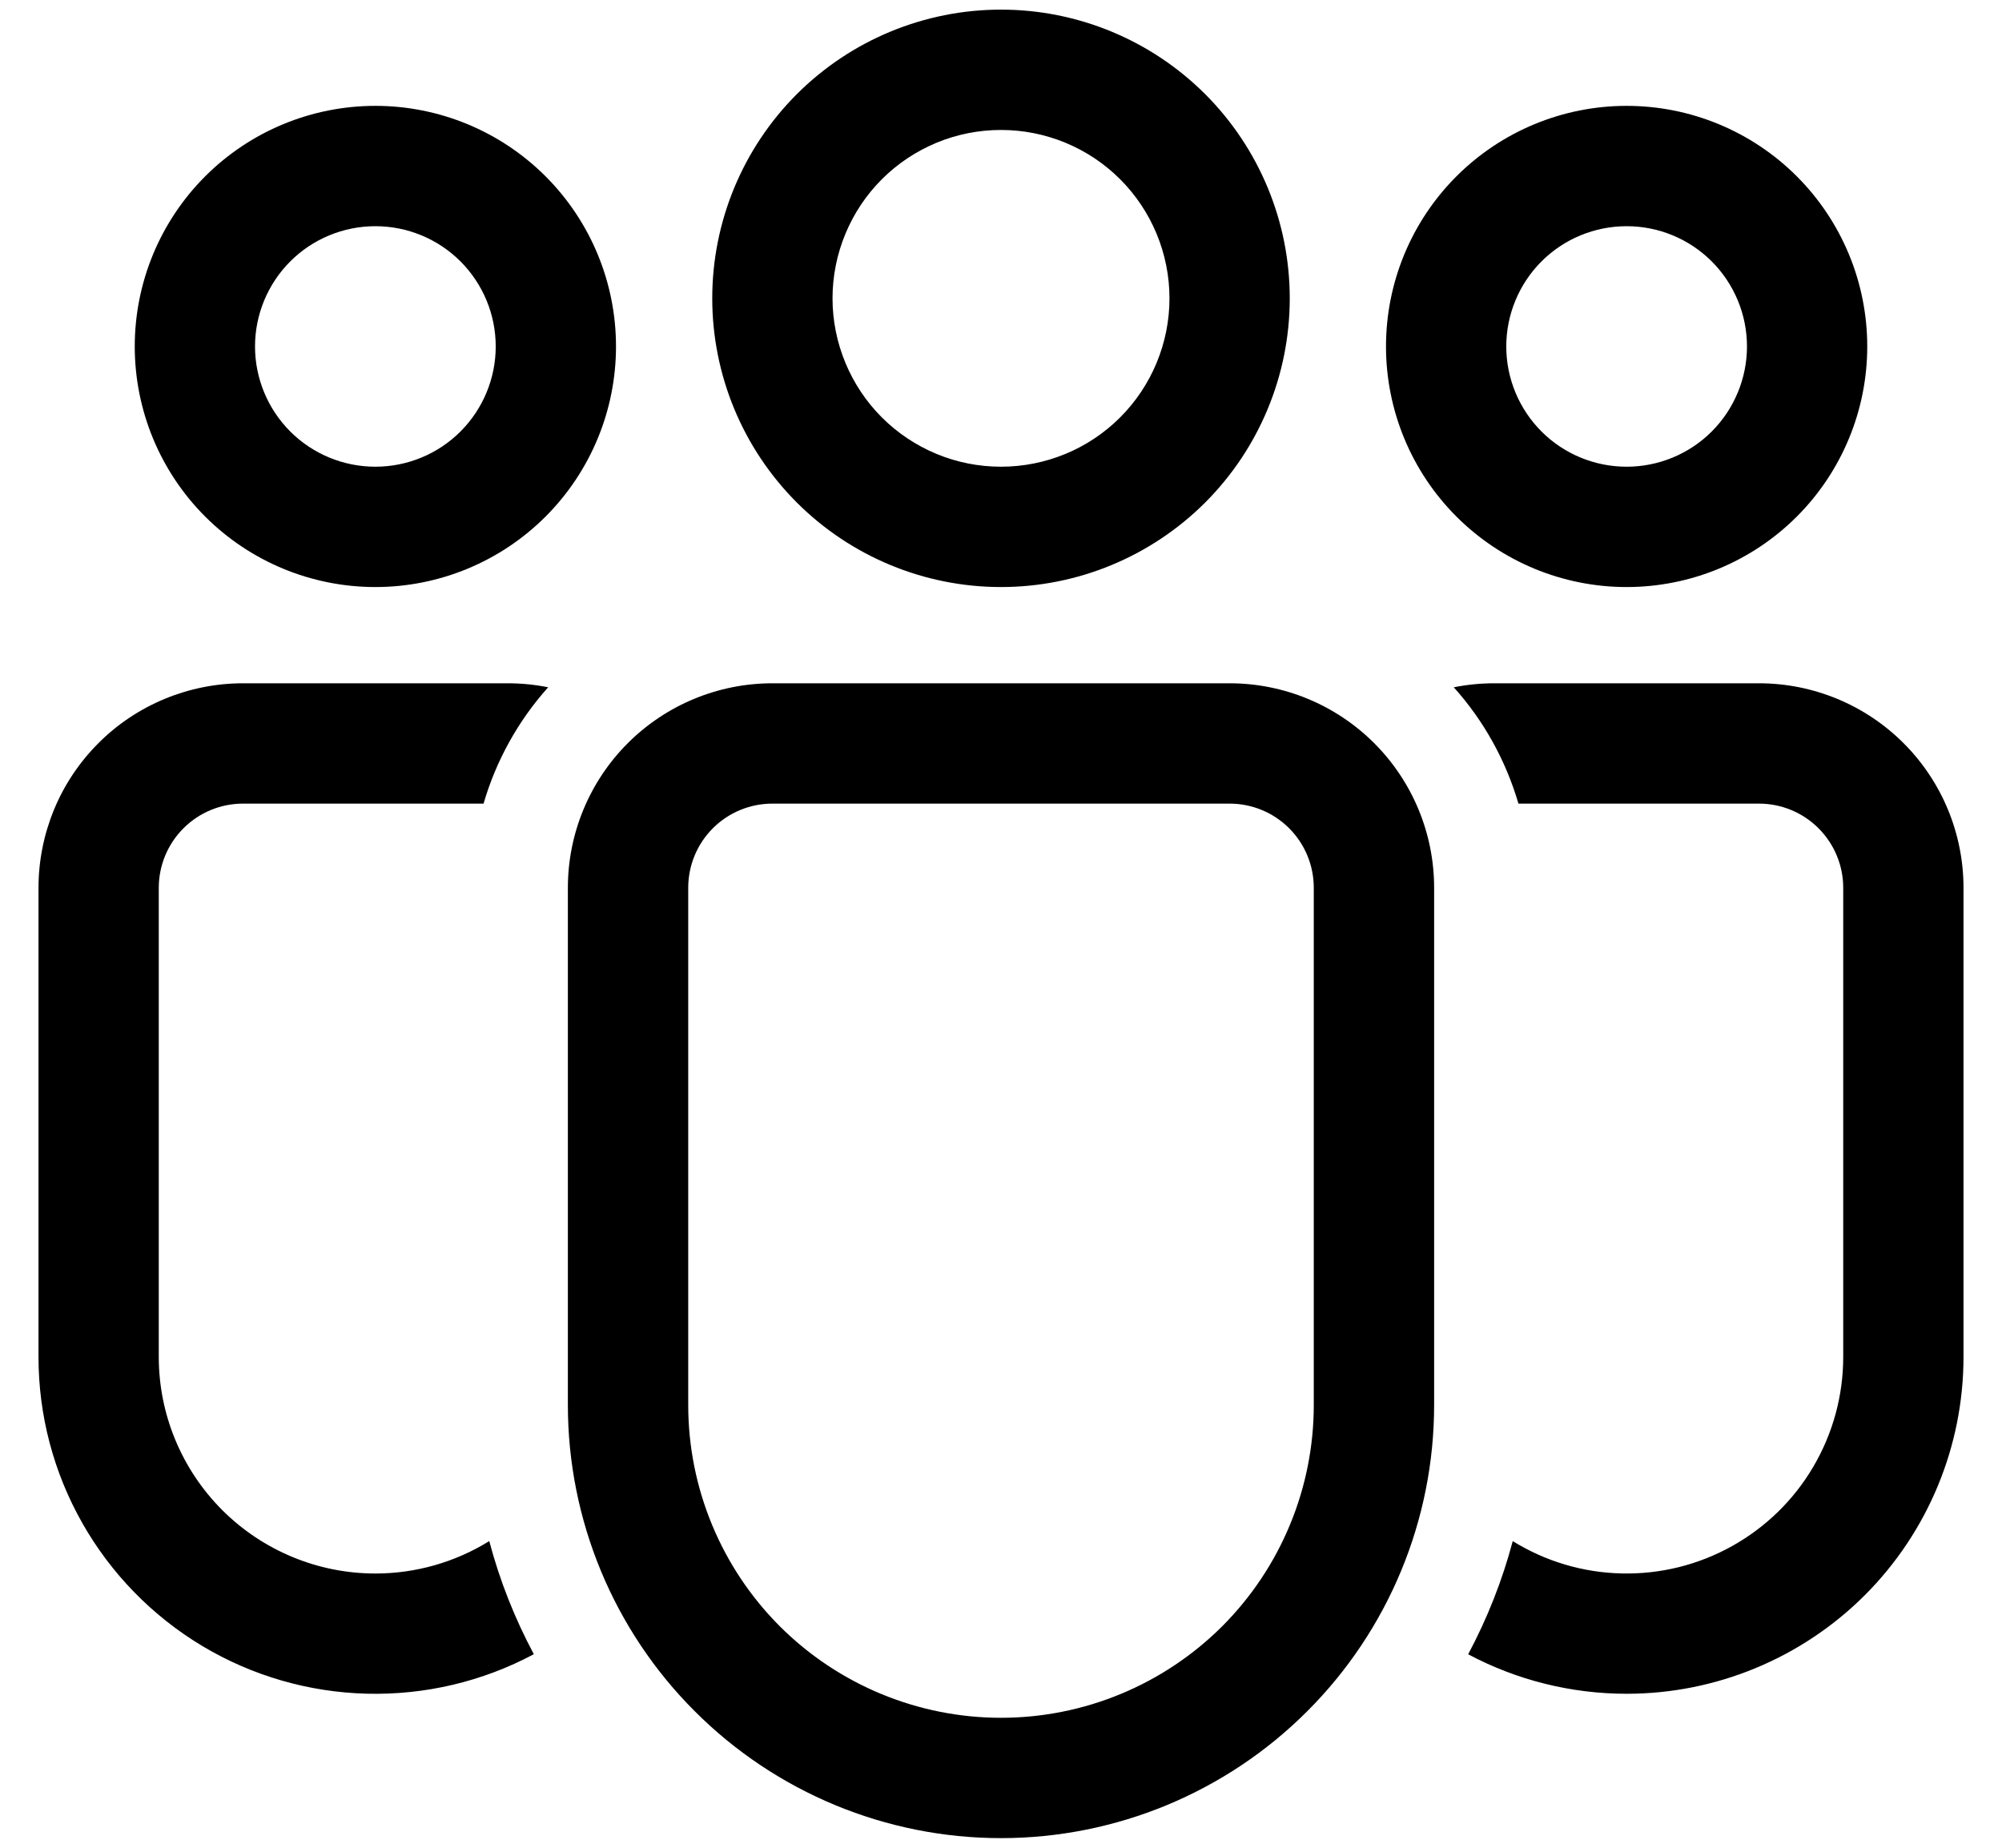 <svg width="26" height="24" viewBox="0 0 26 24" fill="none" xmlns="http://www.w3.org/2000/svg">
<path d="M13 1.688C12.713 1.688 12.428 1.744 12.163 1.854C11.898 1.964 11.656 2.125 11.453 2.328C11.25 2.531 11.089 2.772 10.979 3.038C10.869 3.303 10.812 3.588 10.812 3.875C10.812 4.162 10.869 4.447 10.979 4.712C11.089 4.978 11.25 5.219 11.453 5.422C11.656 5.625 11.898 5.786 12.163 5.896C12.428 6.006 12.713 6.062 13 6.062C13.58 6.062 14.137 5.832 14.547 5.422C14.957 5.012 15.188 4.455 15.188 3.875C15.188 3.295 14.957 2.738 14.547 2.328C14.137 1.918 13.58 1.688 13 1.688ZM9.25 3.875C9.25 2.88 9.645 1.927 10.348 1.223C11.052 0.52 12.005 0.125 13 0.125C13.995 0.125 14.948 0.52 15.652 1.223C16.355 1.927 16.75 2.88 16.75 3.875C16.75 4.87 16.355 5.823 15.652 6.527C14.948 7.23 13.995 7.625 13 7.625C12.005 7.625 11.052 7.23 10.348 6.527C9.645 5.823 9.25 4.87 9.25 3.875ZM21.125 2.938C20.711 2.938 20.313 3.102 20.02 3.395C19.727 3.688 19.562 4.086 19.562 4.5C19.562 4.914 19.727 5.312 20.02 5.605C20.313 5.898 20.711 6.062 21.125 6.062C21.539 6.062 21.937 5.898 22.23 5.605C22.523 5.312 22.688 4.914 22.688 4.5C22.688 4.086 22.523 3.688 22.23 3.395C21.937 3.102 21.539 2.938 21.125 2.938ZM18 4.5C18 3.671 18.329 2.876 18.915 2.29C19.501 1.704 20.296 1.375 21.125 1.375C21.954 1.375 22.749 1.704 23.335 2.29C23.921 2.876 24.25 3.671 24.25 4.5C24.25 5.329 23.921 6.124 23.335 6.71C22.749 7.296 21.954 7.625 21.125 7.625C20.296 7.625 19.501 7.296 18.915 6.71C18.329 6.124 18 5.329 18 4.5ZM3.312 4.5C3.312 4.086 3.477 3.688 3.77 3.395C4.063 3.102 4.461 2.938 4.875 2.938C5.289 2.938 5.687 3.102 5.98 3.395C6.273 3.688 6.438 4.086 6.438 4.5C6.438 4.914 6.273 5.312 5.98 5.605C5.687 5.898 5.289 6.062 4.875 6.062C4.461 6.062 4.063 5.898 3.77 5.605C3.477 5.312 3.312 4.914 3.312 4.5ZM4.875 1.375C4.046 1.375 3.251 1.704 2.665 2.29C2.079 2.876 1.75 3.671 1.75 4.5C1.75 5.329 2.079 6.124 2.665 6.71C3.251 7.296 4.046 7.625 4.875 7.625C5.704 7.625 6.499 7.296 7.085 6.71C7.671 6.124 8 5.329 8 4.5C8 3.671 7.671 2.876 7.085 2.29C6.499 1.704 5.704 1.375 4.875 1.375ZM7.375 11.531C7.375 10.827 7.655 10.151 8.153 9.653C8.651 9.155 9.327 8.875 10.031 8.875H15.969C16.673 8.875 17.349 9.155 17.847 9.653C18.345 10.151 18.625 10.827 18.625 11.531V18.25C18.625 19.742 18.032 21.173 16.977 22.227C15.923 23.282 14.492 23.875 13 23.875C11.508 23.875 10.077 23.282 9.023 22.227C7.968 21.173 7.375 19.742 7.375 18.25V11.531ZM13 22.312C14.077 22.312 15.111 21.884 15.873 21.123C16.634 20.361 17.062 19.327 17.062 18.25V11.531C17.062 11.241 16.947 10.963 16.742 10.758C16.537 10.553 16.259 10.438 15.969 10.438H10.031C9.741 10.438 9.463 10.553 9.258 10.758C9.053 10.963 8.938 11.241 8.938 11.531V18.25C8.938 19.327 9.366 20.361 10.127 21.123C10.889 21.884 11.923 22.312 13 22.312ZM4.875 20.438C5.398 20.438 5.91 20.292 6.354 20.017C6.491 20.534 6.687 21.026 6.933 21.486C6.266 21.842 5.519 22.018 4.764 21.999C4.009 21.98 3.271 21.766 2.623 21.377C1.976 20.988 1.44 20.438 1.068 19.781C0.695 19.123 0.5 18.381 0.5 17.625V11.532C0.5 11.183 0.569 10.838 0.702 10.515C0.835 10.193 1.031 9.9 1.278 9.653C1.524 9.406 1.817 9.211 2.14 9.077C2.462 8.944 2.807 8.875 3.156 8.875H6.594C6.774 8.875 6.949 8.893 7.119 8.927C6.73 9.361 6.443 9.878 6.28 10.438H3.156C2.866 10.438 2.588 10.553 2.383 10.758C2.178 10.963 2.062 11.241 2.062 11.531V17.625C2.062 18.371 2.359 19.086 2.886 19.614C3.414 20.141 4.129 20.438 4.875 20.438ZM21.125 22C20.407 22 19.7 21.824 19.067 21.487C19.313 21.026 19.509 20.534 19.646 20.017C20.072 20.281 20.56 20.426 21.061 20.437C21.562 20.449 22.057 20.326 22.494 20.082C22.932 19.838 23.297 19.482 23.55 19.05C23.804 18.618 23.938 18.126 23.938 17.625V11.531C23.938 11.241 23.822 10.963 23.617 10.758C23.412 10.553 23.134 10.438 22.844 10.438H19.72C19.556 9.877 19.27 9.361 18.88 8.927C19.051 8.893 19.226 8.875 19.406 8.875H22.844C23.548 8.875 24.224 9.155 24.722 9.653C25.22 10.151 25.5 10.827 25.5 11.531V17.625C25.5 18.785 25.039 19.898 24.219 20.719C23.398 21.539 22.285 22 21.125 22Z" fill="black"/>
</svg>
